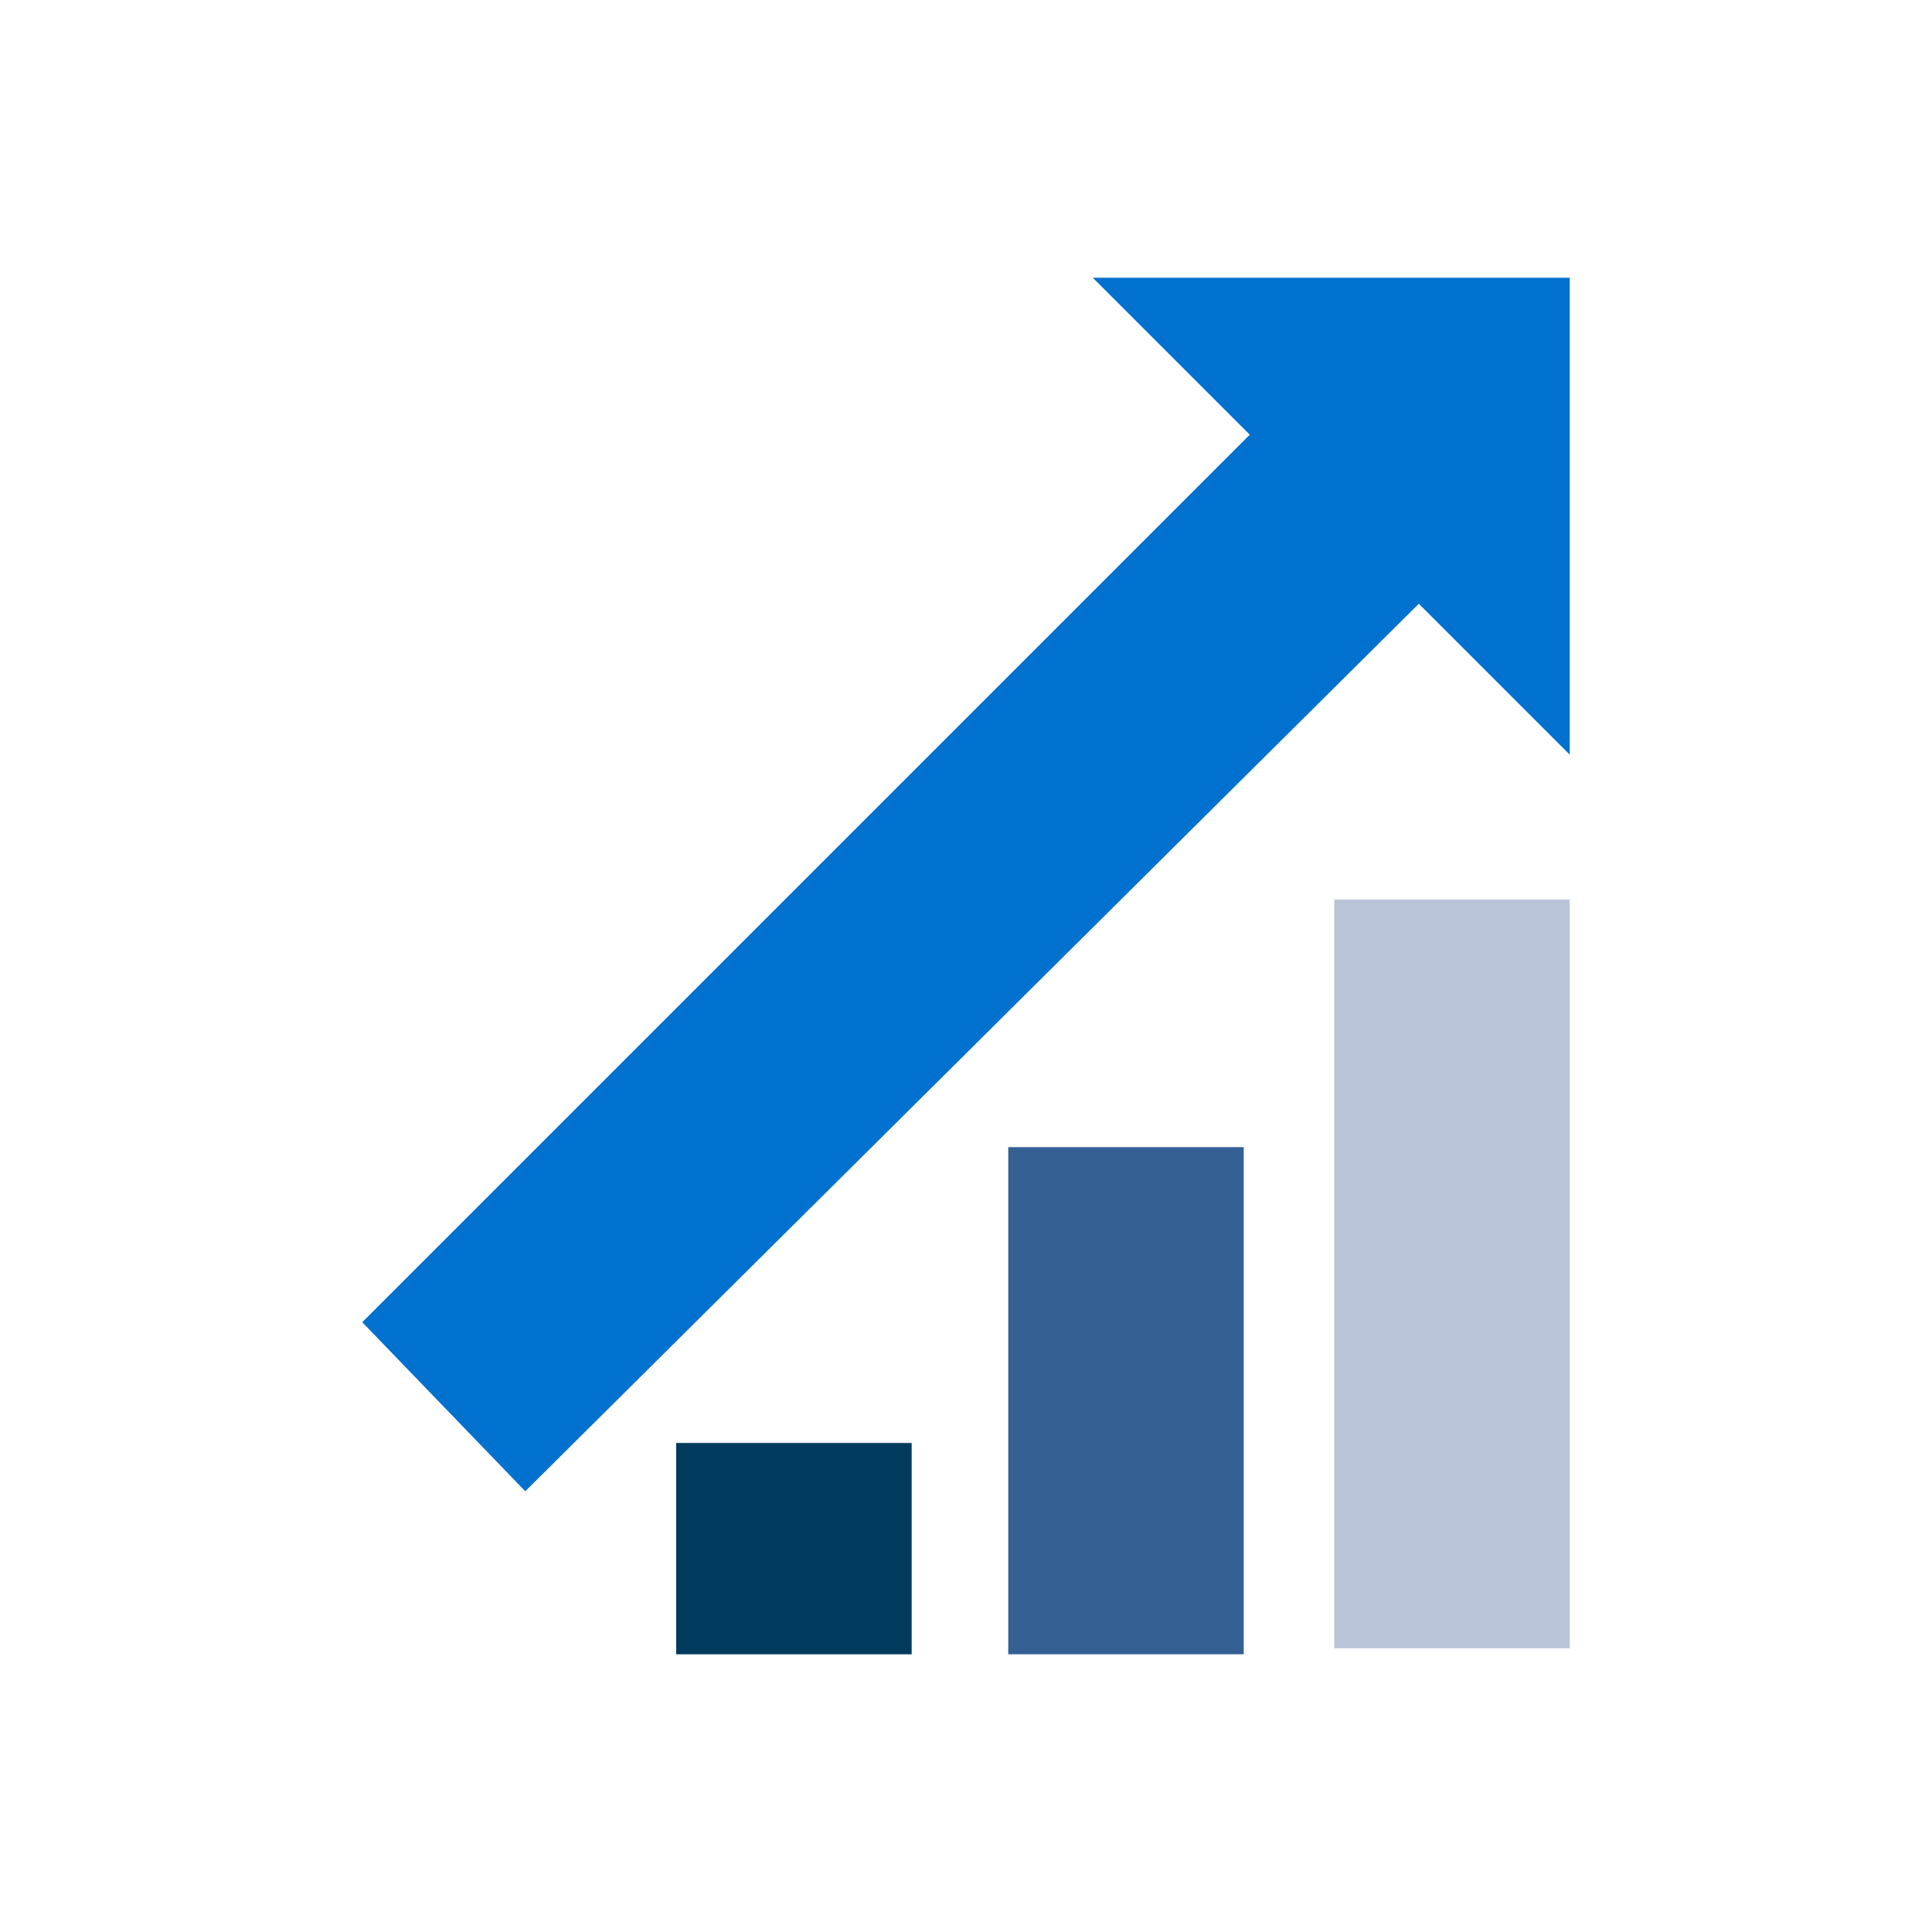 <?xml version="1.0" encoding="utf-8"?>
<!-- Generator: Adobe Illustrator 19.2.1, SVG Export Plug-In . SVG Version: 6.00 Build 0)  -->
<svg version="1.1" id="Layer_1" xmlns="http://www.w3.org/2000/svg" xmlns:xlink="http://www.w3.org/1999/xlink" x="0px" y="0px"
	 viewBox="0 0 32 32" style="enable-background:new 0 0 32 32;" xml:space="preserve">
<style type="text/css">
	.st0{fill:#003A5D;}
	.st1{fill:#BAC4D8;}
	.st2{fill:#346094;}
	.st3{fill:#0071CE;}
</style>
<g id="XMLID_8408_">
	<g id="XMLID_8410_">
		<rect id="XMLID_8435_" x="11.2" y="23.9" class="st0" width="3.9" height="3.5"/>
		<rect id="XMLID_8412_" x="22.1" y="14.9" class="st1" width="3.9" height="12.4"/>
		<rect id="XMLID_8411_" x="16.7" y="19" class="st2" width="3.9" height="8.4"/>
	</g>
	<polygon id="XMLID_8409_" class="st3" points="26,4.6 18.1,4.6 20.7,7.2 6,21.9 8.7,24.7 23.5,10 26,12.5 	"/>
</g>
</svg>
